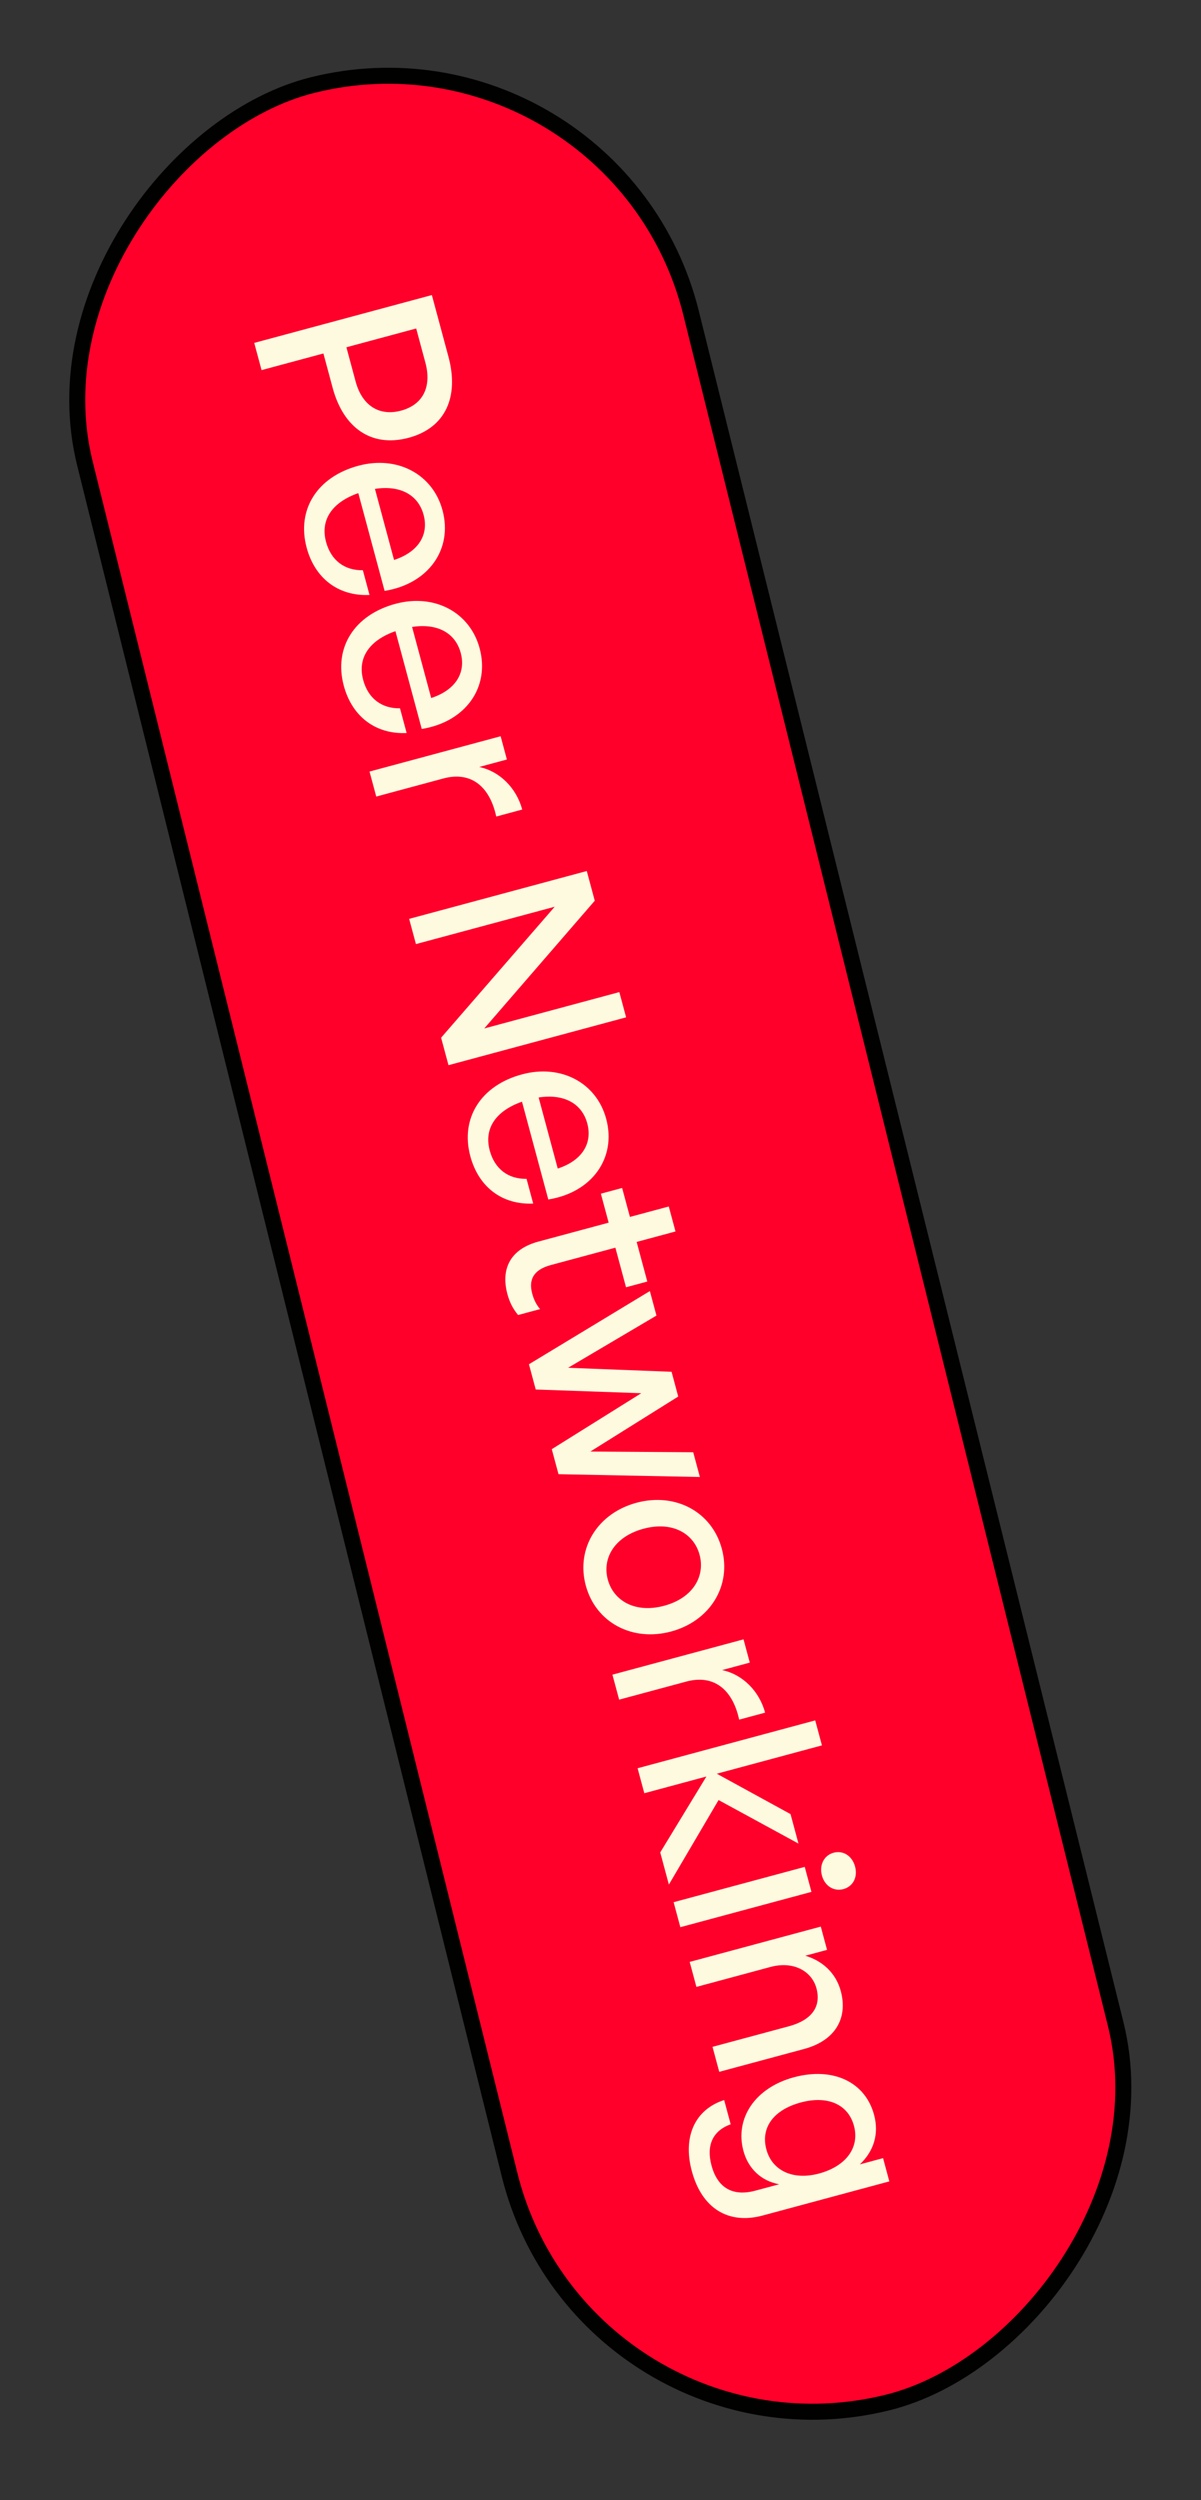 <svg width="75" height="156" viewBox="0 0 75 156" fill="none" xmlns="http://www.w3.org/2000/svg">
<rect x="0" y="0" width="75" height="156" fill="#333333" stroke="none"/>
<rect x="38.456" y="0.606" width="149" height="39" rx="19.5" transform="rotate(76.053 38.456 0.606)" fill="#FF002B" stroke="#010100"/>
<path d="M20.774 24.204L20.196 22.057L16.334 23.096L15.876 21.397L26.969 18.411L28.005 22.258C28.674 24.746 27.84 26.693 25.522 27.317C23.189 27.945 21.444 26.692 20.774 24.204ZM26.564 22.629L25.99 20.497L21.633 21.67L22.207 23.802C22.61 25.301 23.674 25.992 25.049 25.622C26.424 25.252 26.967 24.128 26.564 22.629ZM19.149 34.173C18.513 31.809 19.8 29.756 22.38 29.062C24.805 28.409 27.027 29.584 27.634 31.84C28.291 34.281 26.75 36.435 24.018 36.873L22.375 30.77C20.74 31.343 19.991 32.439 20.361 33.814C20.673 34.973 21.523 35.606 22.66 35.581L23.076 37.126C21.145 37.215 19.669 36.105 19.149 34.173ZM26.452 32.125C26.115 30.873 24.99 30.265 23.415 30.507L24.608 34.941C26.102 34.456 26.793 33.392 26.452 32.125ZM21.468 42.789C20.832 40.425 22.119 38.372 24.699 37.677C27.124 37.024 29.346 38.199 29.953 40.455C30.61 42.896 29.069 45.051 26.337 45.488L24.694 39.385C23.059 39.958 22.31 41.054 22.68 42.429C22.992 43.588 23.842 44.221 24.979 44.197L25.395 45.742C23.463 45.831 21.988 44.72 21.468 42.789ZM28.771 40.74C28.434 39.489 27.309 38.88 25.734 39.122L26.927 43.556C28.421 43.071 29.112 42.007 28.771 40.74ZM27.683 48.578L23.496 49.706L23.076 48.145L31.264 45.941L31.655 47.393L29.925 47.859C31.206 48.127 32.25 49.172 32.612 50.516L30.989 50.953C30.608 49.166 29.49 48.092 27.683 48.578ZM27.546 64.753L34.641 56.58L25.974 58.912L25.55 57.337L36.643 54.351L37.142 56.205L30.241 64.176L38.676 61.906L39.1 63.482L28.007 66.468L27.546 64.753ZM29.371 72.15C28.735 69.786 30.021 67.733 32.602 67.039C35.027 66.386 37.249 67.561 37.856 69.816C38.513 72.257 36.972 74.412 34.24 74.849L32.597 68.746C30.962 69.319 30.213 70.415 30.583 71.79C30.895 72.949 31.745 73.582 32.882 73.558L33.298 75.103C31.366 75.192 29.891 74.081 29.371 72.15ZM36.674 70.102C36.337 68.85 35.212 68.241 33.637 68.483L34.83 72.917C36.324 72.433 37.015 71.368 36.674 70.102ZM33.728 81.688L32.353 82.058C32.008 81.638 31.818 81.241 31.685 80.747C31.278 79.233 31.814 77.962 33.621 77.475L38.009 76.294L37.523 74.486L38.851 74.129L39.338 75.936L41.764 75.284L42.184 76.844L39.758 77.497L40.423 79.969L39.094 80.326L38.429 77.855L34.397 78.94C33.269 79.243 33.013 79.892 33.237 80.727C33.337 81.097 33.486 81.405 33.728 81.688ZM34.457 90.429L40.045 86.937L33.455 86.706L33.031 85.13L40.583 80.562L40.995 82.092L35.476 85.35L41.939 85.599L42.354 87.144L36.866 90.576L43.29 90.62L43.706 92.165L34.877 91.99L34.457 90.429ZM36.58 98.933C35.956 96.615 37.322 94.425 39.748 93.772C42.173 93.119 44.454 94.328 45.078 96.645C45.701 98.963 44.336 101.153 41.91 101.806C39.484 102.459 37.204 101.25 36.58 98.933ZM37.955 98.562C38.317 99.907 39.685 100.682 41.477 100.199C43.27 99.717 44.049 98.364 43.687 97.02C43.325 95.675 41.976 94.912 40.184 95.394C38.392 95.877 37.593 97.218 37.955 98.562ZM42.851 104.932L38.664 106.059L38.244 104.499L46.432 102.295L46.823 103.747L45.093 104.213C46.375 104.481 47.418 105.526 47.78 106.87L46.158 107.306C45.776 105.52 44.659 104.446 42.851 104.932ZM40.236 111.898L39.816 110.338L50.909 107.352L51.329 108.912L44.763 110.68L49.368 113.201L49.863 115.04L44.873 112.323L41.77 117.599L41.23 115.591L44.114 110.854L40.236 111.898ZM52.666 117.881C52.079 118.039 51.506 117.696 51.327 117.032C51.148 116.368 51.468 115.768 52.055 115.61C52.657 115.448 53.219 115.811 53.398 116.475C53.576 117.139 53.268 117.719 52.666 117.881ZM42.486 120.257L42.066 118.697L50.254 116.493L50.674 118.053L42.486 120.257ZM48.108 122.74L43.489 123.984L43.069 122.423L51.257 120.219L51.648 121.672L50.288 122.038C51.35 122.348 52.202 123.113 52.505 124.241C52.959 125.925 52.176 127.329 50.214 127.857L44.915 129.283L44.495 127.723L49.269 126.438C50.675 126.059 51.297 125.229 50.985 124.07C50.698 123.004 49.56 122.349 48.108 122.74ZM43.203 135.479C42.624 133.332 43.394 131.633 45.223 131.042L45.63 132.556C44.512 132.956 44.093 133.864 44.434 135.131C44.813 136.537 45.77 137.075 47.175 136.696L48.659 136.297C47.545 136.1 46.724 135.327 46.425 134.214C45.876 132.175 47.169 130.269 49.579 129.621C52.02 128.963 54.032 129.913 54.585 131.968C54.901 133.142 54.579 134.223 53.694 135.058L55.146 134.667L55.537 136.119L47.626 138.249C45.479 138.827 43.826 137.797 43.203 135.479ZM50.003 131.196C48.304 131.654 47.493 132.767 47.859 134.126C48.217 135.455 49.524 136.064 51.146 135.628C52.846 135.17 53.69 133.998 53.328 132.654C52.967 131.31 51.687 130.743 50.003 131.196Z" fill="#FEFAE0"/>
</svg>
